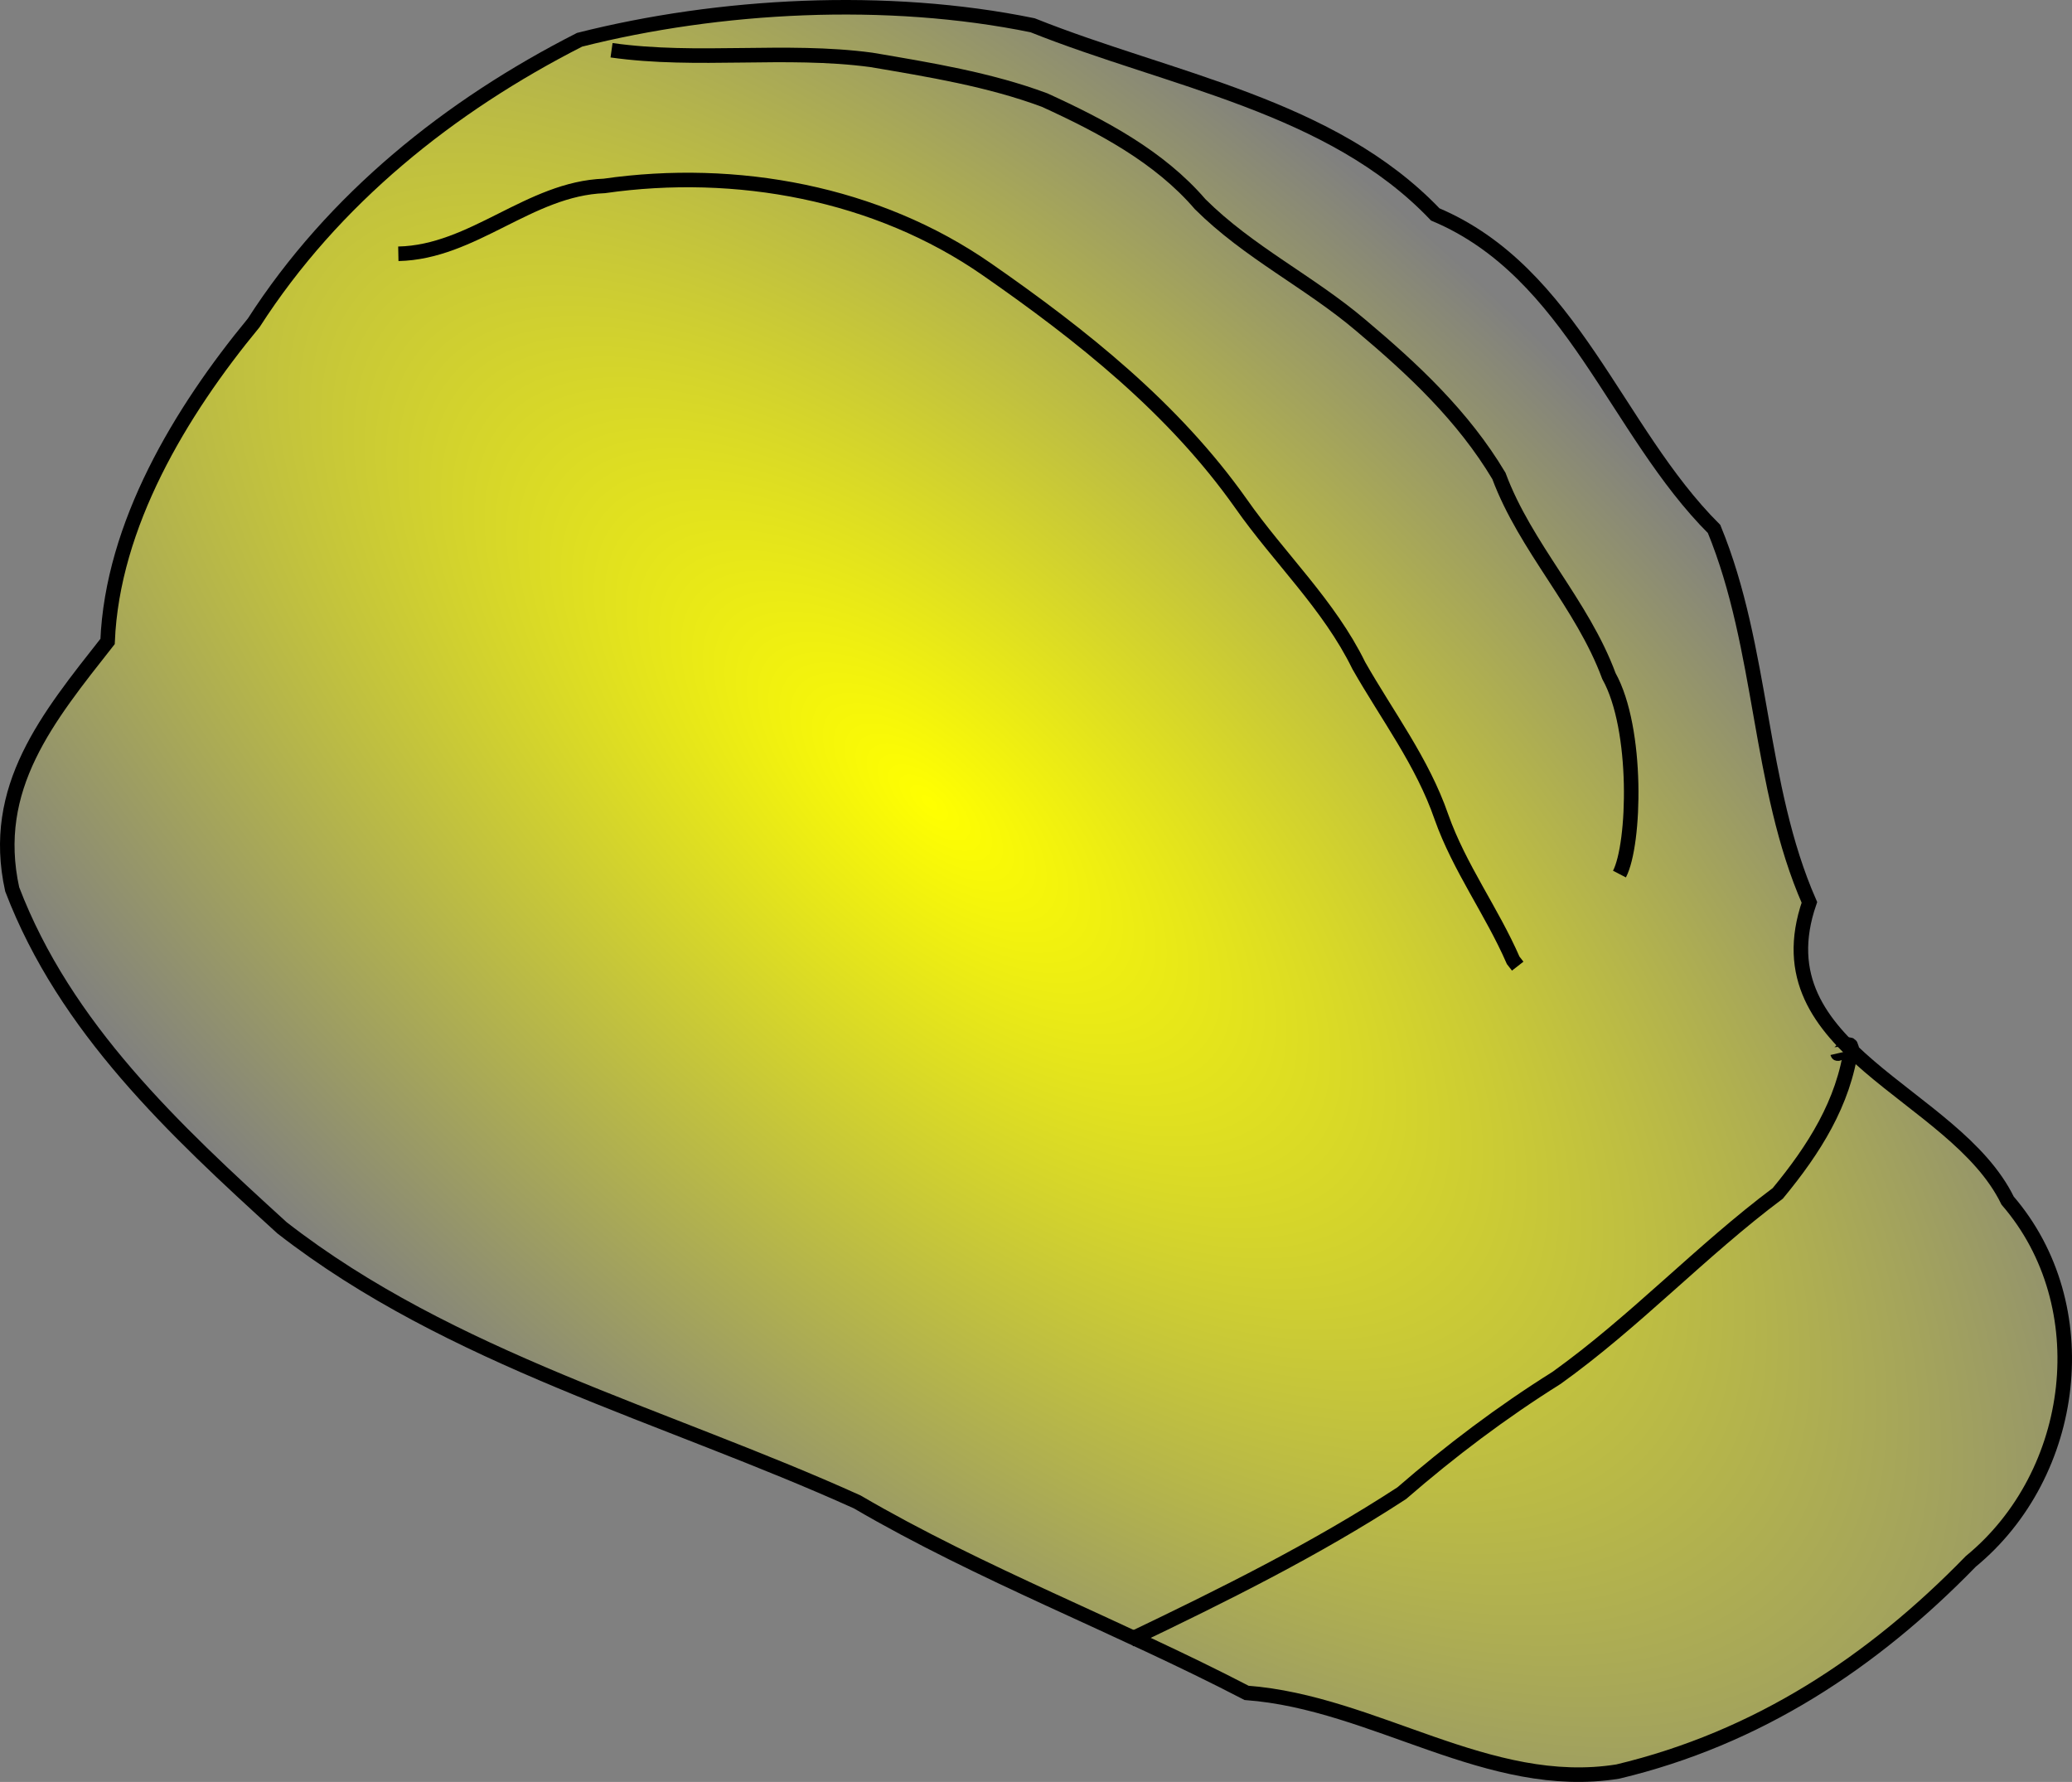 <?xml version="1.0" encoding="UTF-8" standalone="no"?>
<!-- Created with Inkscape (http://www.inkscape.org/) -->
<svg xmlns:dc="http://purl.org/dc/elements/1.1/" xmlns:cc="http://creativecommons.org/ns#" xmlns:rdf="http://www.w3.org/1999/02/22-rdf-syntax-ns#" xmlns:svg="http://www.w3.org/2000/svg" xmlns="http://www.w3.org/2000/svg" xmlns:xlink="http://www.w3.org/1999/xlink" xmlns:sodipodi="http://sodipodi.sourceforge.net/DTD/sodipodi-0.dtd" xmlns:inkscape="http://www.inkscape.org/namespaces/inkscape" width="427.587" height="367.711" id="svg3953" version="1.1" inkscape:version="0.48.2 r9819" sodipodi:docname="hard-hat.svg" viewBox="0 0 427.587 367.711" preserveAspectRatio="xMinYMin meet">
  <rect x="0" y="0" width="427.587" height="367.711" fill="#808080" stroke="none"/>
  <defs id="defs3955">
    <linearGradient id="linearGradient4957">
      <stop style="stop-color:#ffff00;stop-opacity:1;" offset="0" id="stop4959"/>
      <stop style="stop-color:#ffff00;stop-opacity:0;" offset="1" id="stop4961"/>
    </linearGradient>
    <radialGradient inkscape:collect="always" xlink:href="#linearGradient4957" id="radialGradient4963" cx="422.724" cy="250.333" fx="422.724" fy="250.333" r="213.793" gradientTransform="matrix(1.25,1.131,-0.491,0.542,-213.721,-448.186)" gradientUnits="userSpaceOnUse"/>
  </defs>
  <sodipodi:namedview inkscape:document-units="px" pagecolor="#ffffff" bordercolor="#666666" borderopacity="1.0" inkscape:pageopacity="0.0" inkscape:pageshadow="2" inkscape:zoom="1" inkscape:cx="253.20058" inkscape:cy="184.34027" inkscape:current-layer="layer2" id="namedview3957" showgrid="true" units="px" inkscape:window-width="1268" inkscape:window-height="774" inkscape:window-x="1788" inkscape:window-y="160" inkscape:window-maximized="0" inkscape:snap-grids="false" fit-margin-top="0" fit-margin-left="0" fit-margin-right="0" fit-margin-bottom="0">
    <inkscape:grid type="xygrid" id="grid3962" empspacing="5" visible="true" enabled="true" snapvisiblegridlinesonly="true" spacingx="10px" spacingy="10px"/>
  </sodipodi:namedview>
  <g inkscape:groupmode="layer" id="layer2" inkscape:label="me" transform="translate(-236.799,-106.63)"/>
  <path style="fill:url(#radialGradient4963);fill-opacity:1;stroke:#000000;stroke-width:3;stroke-linecap:butt;stroke-linejoin:miter;stroke-miterlimit:4;stroke-opacity:1;stroke-dasharray:none" d="M 22.201,132.37 C 9.836,148.095 -2.103,162.528 2.515,183.507 13.452,212.123 35.938,233.097 58.201,253.37 c 34.821,27.095 78.909,38.57 118.689,56.552 25.589,14.957 53.778,25.605 80.358,39.412 26.435,1.979 49.95,20.509 76.587,16.24 28.879,-6.895 52.575,-22.503 72.865,-43.37 22.022,-18.088 26.285,-52.802 7.602,-74.454 -10.983,-22.506 -51.527,-30.81 -40.908,-61.54 -10.574,-24.101 -9.493,-52.344 -19.668,-77.055 C 333.378,88.859 324.459,56.161 296.184,44.247 274.745,21.756 241.491,16.569 213.097,5.215 182.949,-0.964 148.408,0.928 119.606,8.205 92.755,21.868 68.784,41.07 52.361,66.616 37.251,84.933 23.186,108.297 22.201,132.37 z" id="path4378" inkscape:connector-curvature="0"/>
  <path style="fill:none;stroke:#000000;stroke-width:3;stroke-linecap:butt;stroke-linejoin:miter;stroke-miterlimit:4;stroke-opacity:1;stroke-dasharray:none" d="m 233.201,338.37 c 19.153,-9.167 38.28,-18.644 56.067,-30.242 10.087,-8.744 20.628,-16.697 31.937,-23.786 16.157,-11.56 29.792,-26.207 45.667,-38.086 7.489,-9.064 13.603,-18.695 15.182,-30.226 -0.46,-1.733 -2.715,1.945 -2.854,1.34" id="path4382" inkscape:connector-curvature="0"/>
  <path style="fill:none;stroke:#000000;stroke-width:3;stroke-linecap:butt;stroke-linejoin:miter;stroke-miterlimit:4;stroke-opacity:1;stroke-dasharray:none" d="m 82.201,52.37 c 15.449,-0.317 27.038,-13.448 42.507,-14.004 27.183,-3.894 56.24,1.397 78.985,17.238 19.566,13.594 38.557,28.686 52.413,48.323 7.918,11.305 18.174,20.885 24.296,33.411 5.871,10.328 13.135,19.876 17.053,31.232 3.715,10.497 10.403,19.479 14.811,29.6 l 0.936,1.2" id="path4384" inkscape:connector-curvature="0"/>
  <path style="fill:none;stroke:#000000;stroke-width:3;stroke-linecap:butt;stroke-linejoin:miter;stroke-miterlimit:4;stroke-opacity:1;stroke-dasharray:none" d="m 126.201,10.37 c 17.727,2.503 35.847,-0.389 53.584,1.983 11.989,2.032 24.409,4.058 35.785,8.297 11.724,5.356 23.638,11.638 32.098,21.483 10.02,9.967 22.511,15.973 33.125,24.975 10.87,9.134 21.145,18.751 28.526,31.095 5.518,14.806 17.197,26.405 22.701,41.295 6.102,10.946 5.389,34.7 2.18,40.872" id="path4386" inkscape:connector-curvature="0"/>
</svg>
